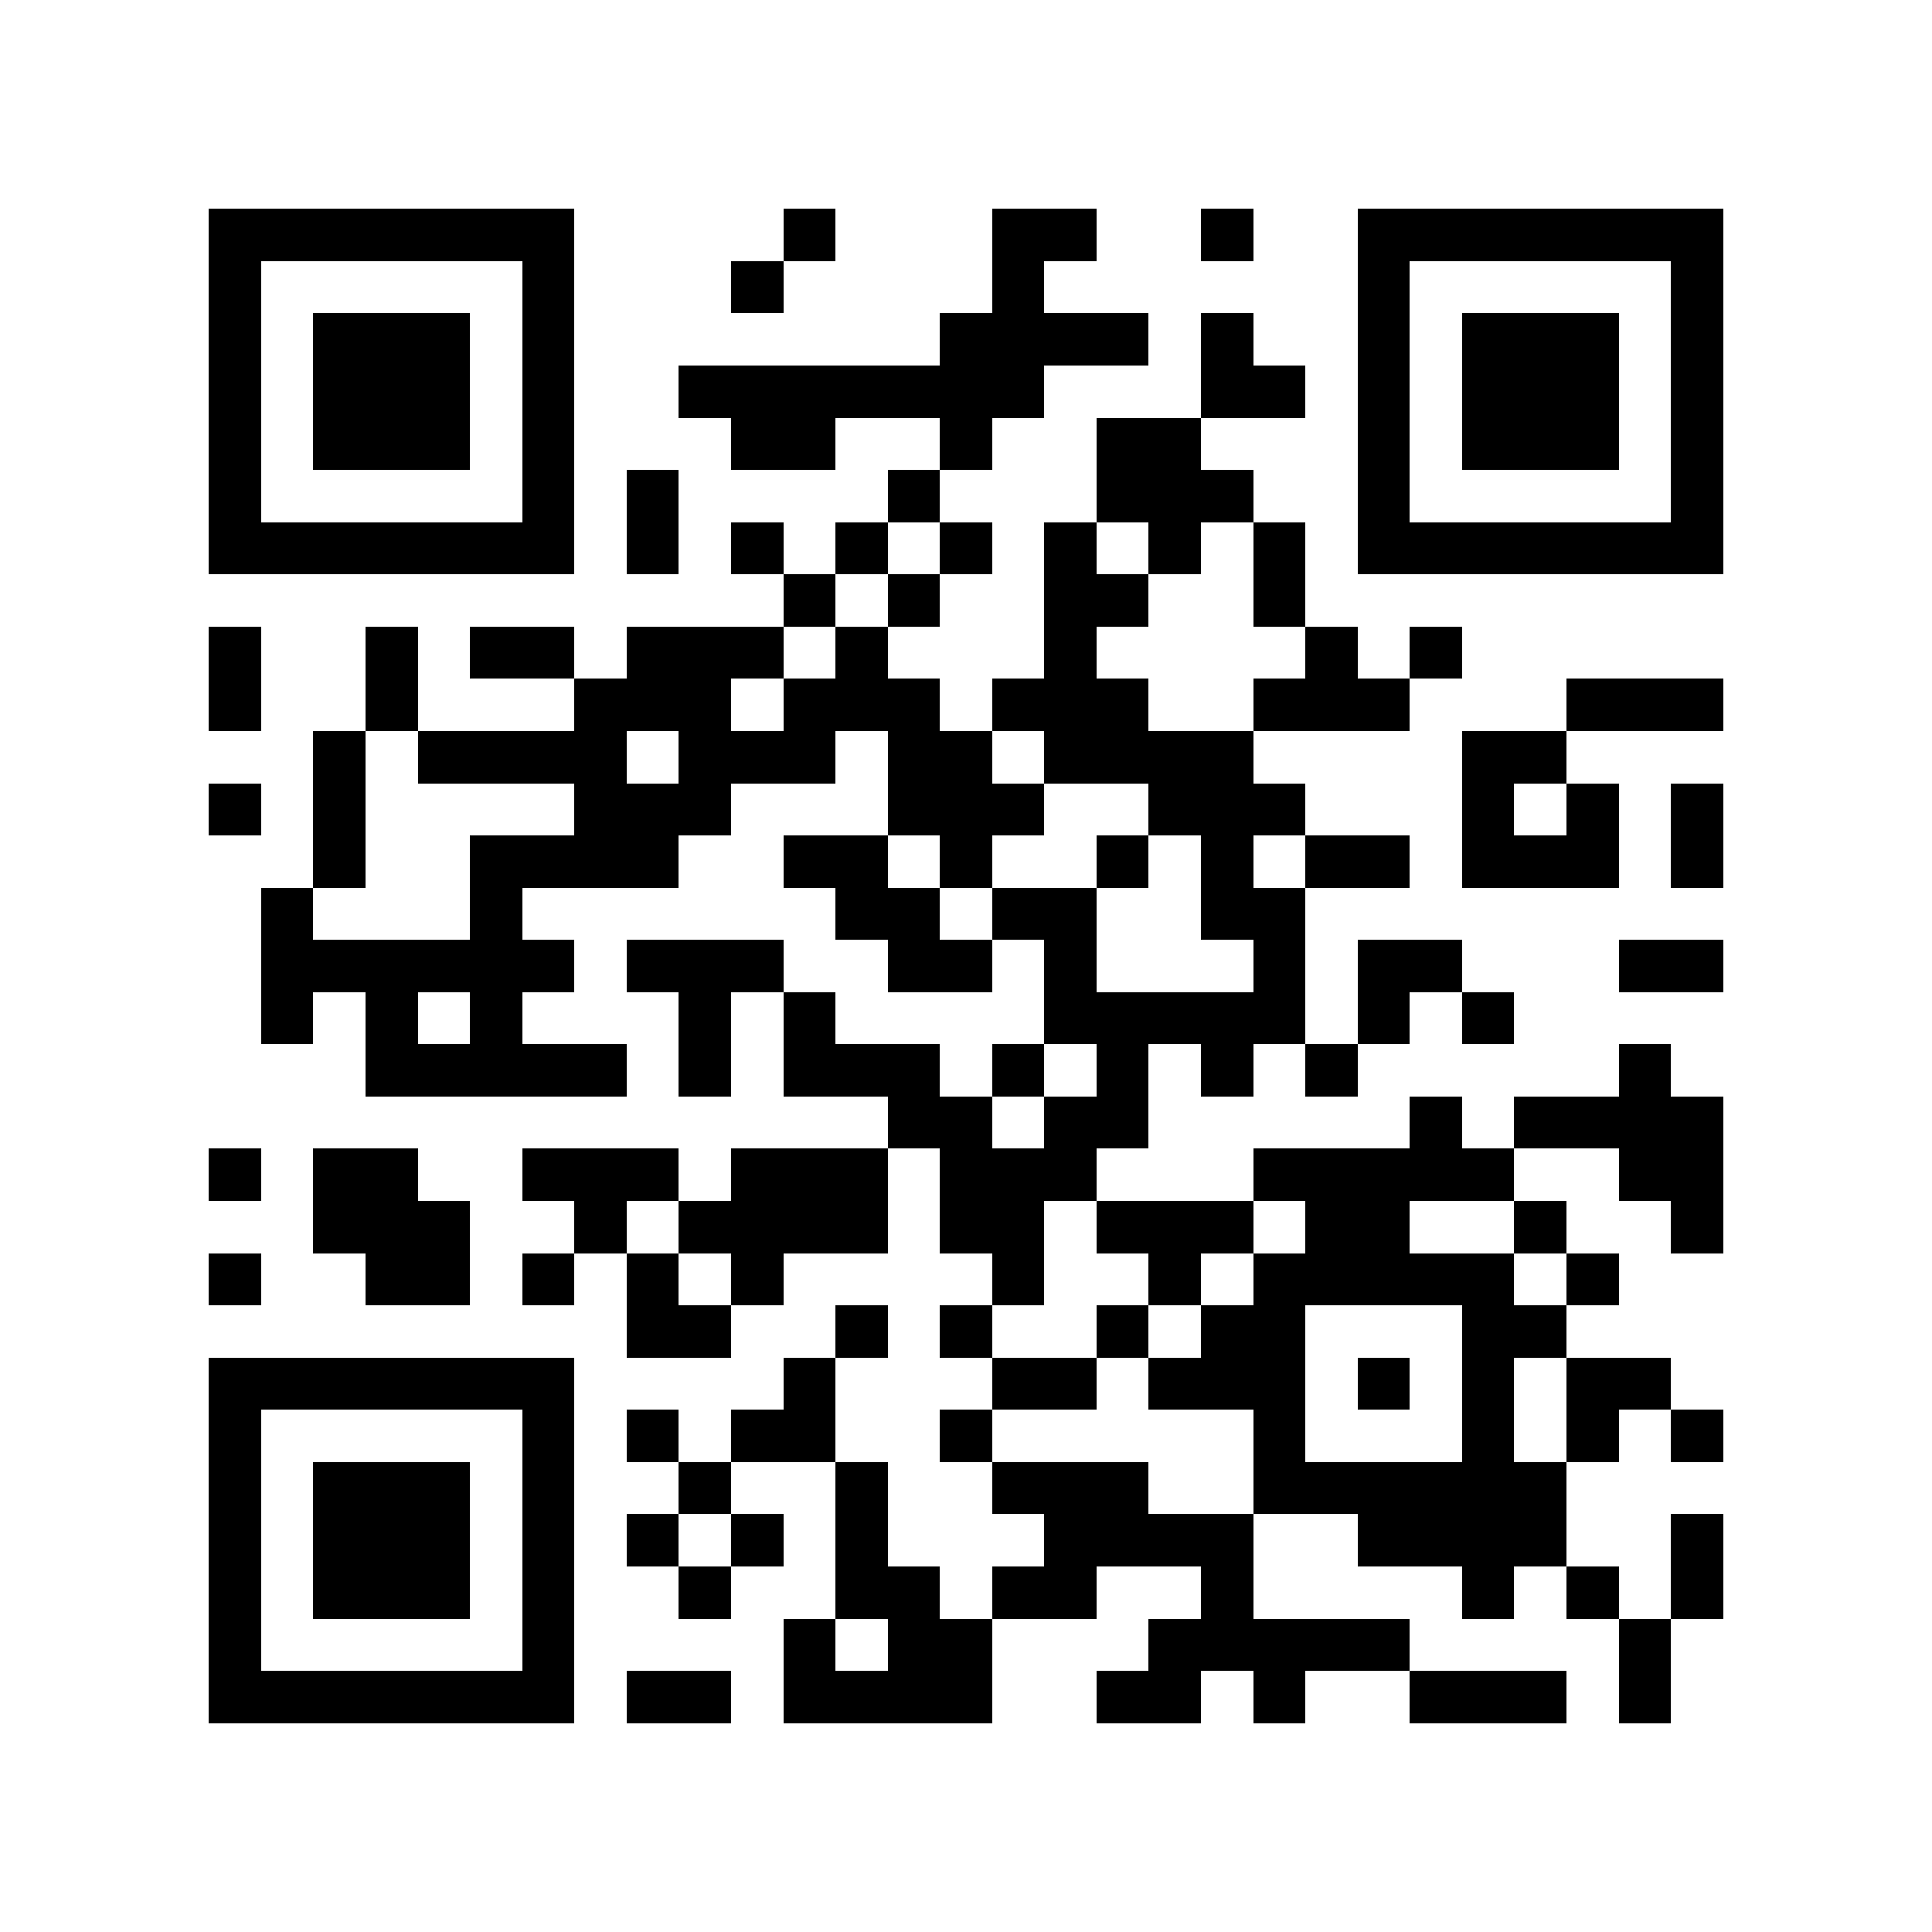 <?xml version="1.0" encoding="utf-8"?><!DOCTYPE svg PUBLIC "-//W3C//DTD SVG 1.1//EN" "http://www.w3.org/Graphics/SVG/1.1/DTD/svg11.dtd"><svg xmlns="http://www.w3.org/2000/svg" viewBox="0 0 37 37" shape-rendering="crispEdges"><path fill="#ffffff" d="M0 0h37v37H0z"/><path stroke="#000000" d="M4 4.5h7m4 0h1m3 0h2m2 0h1m2 0h7M4 5.5h1m5 0h1m3 0h1m4 0h1m6 0h1m5 0h1M4 6.5h1m1 0h3m1 0h1m7 0h4m1 0h1m2 0h1m1 0h3m1 0h1M4 7.5h1m1 0h3m1 0h1m2 0h7m3 0h2m1 0h1m1 0h3m1 0h1M4 8.5h1m1 0h3m1 0h1m3 0h2m2 0h1m2 0h2m3 0h1m1 0h3m1 0h1M4 9.5h1m5 0h1m1 0h1m4 0h1m3 0h3m2 0h1m5 0h1M4 10.5h7m1 0h1m1 0h1m1 0h1m1 0h1m1 0h1m1 0h1m1 0h1m1 0h7M15 11.5h1m1 0h1m2 0h2m2 0h1M4 12.5h1m2 0h1m1 0h2m1 0h3m1 0h1m3 0h1m4 0h1m1 0h1M4 13.5h1m2 0h1m3 0h3m1 0h3m1 0h3m2 0h3m3 0h3M6 14.5h1m1 0h4m1 0h3m1 0h2m1 0h4m4 0h2M4 15.5h1m1 0h1m4 0h3m3 0h3m2 0h3m3 0h1m1 0h1m1 0h1M6 16.5h1m2 0h4m2 0h2m1 0h1m2 0h1m1 0h1m1 0h2m1 0h3m1 0h1M5 17.5h1m3 0h1m6 0h2m1 0h2m2 0h2M5 18.5h6m1 0h3m2 0h2m1 0h1m3 0h1m1 0h2m3 0h2M5 19.5h1m1 0h1m1 0h1m3 0h1m1 0h1m4 0h5m1 0h1m1 0h1M7 20.5h5m1 0h1m1 0h3m1 0h1m1 0h1m1 0h1m1 0h1m5 0h1M17 21.5h2m1 0h2m5 0h1m1 0h4M4 22.5h1m1 0h2m2 0h3m1 0h3m1 0h3m3 0h5m2 0h2M6 23.5h3m2 0h1m1 0h4m1 0h2m1 0h3m1 0h2m2 0h1m2 0h1M4 24.5h1m2 0h2m1 0h1m1 0h1m1 0h1m4 0h1m2 0h1m1 0h5m1 0h1M12 25.5h2m2 0h1m1 0h1m2 0h1m1 0h2m3 0h2M4 26.5h7m4 0h1m3 0h2m1 0h3m1 0h1m1 0h1m1 0h2M4 27.5h1m5 0h1m1 0h1m1 0h2m2 0h1m5 0h1m3 0h1m1 0h1m1 0h1M4 28.5h1m1 0h3m1 0h1m2 0h1m2 0h1m2 0h3m2 0h6M4 29.5h1m1 0h3m1 0h1m1 0h1m1 0h1m1 0h1m3 0h4m2 0h4m2 0h1M4 30.5h1m1 0h3m1 0h1m2 0h1m2 0h2m1 0h2m2 0h1m4 0h1m1 0h1m1 0h1M4 31.5h1m5 0h1m4 0h1m1 0h2m3 0h5m4 0h1M4 32.5h7m1 0h2m1 0h4m2 0h2m1 0h1m2 0h3m1 0h1"/></svg>
